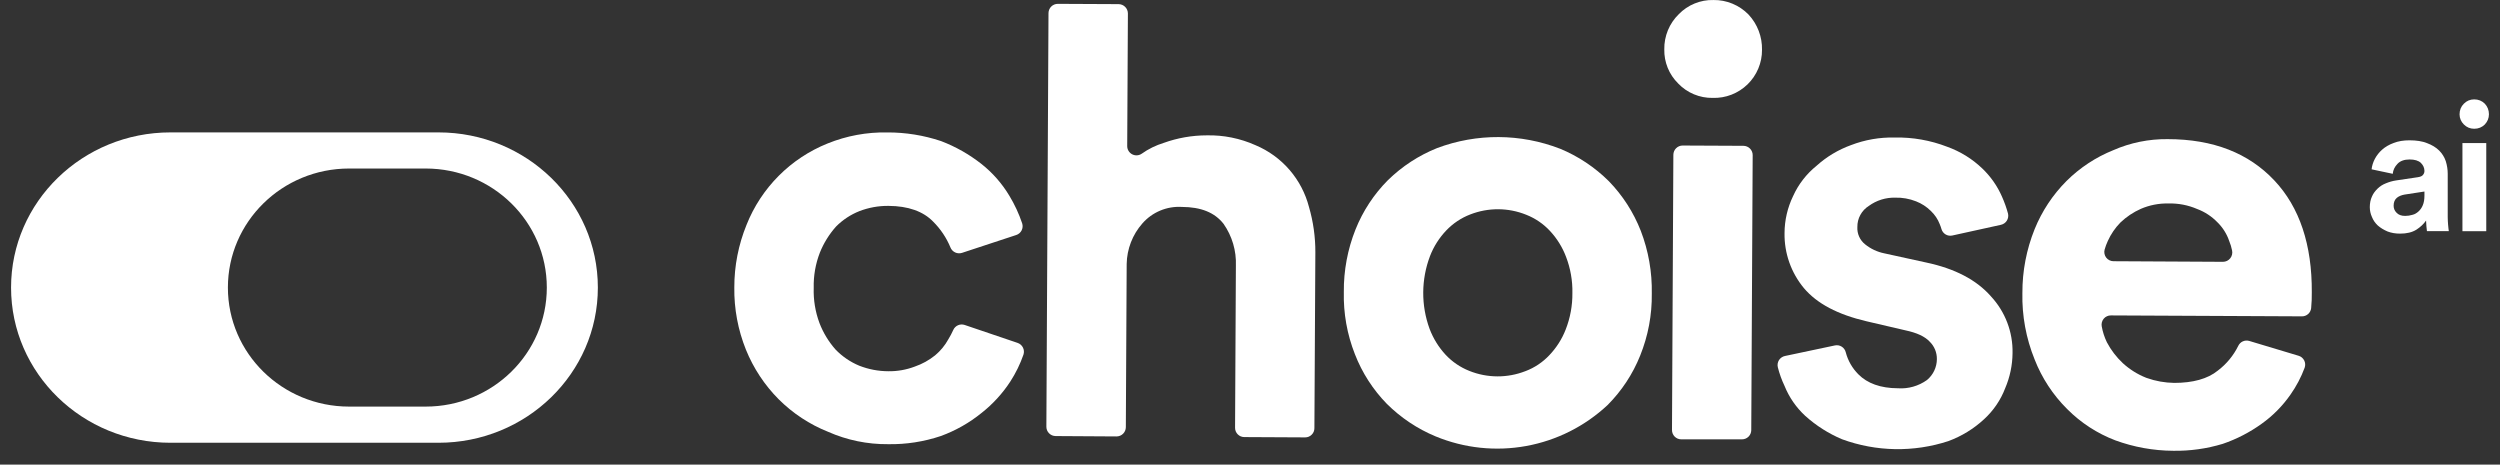 <svg width="113" height="21" viewBox="0 0 113 21" fill="none" xmlns="http://www.w3.org/2000/svg">
<rect x="0" y="0" width="113" height="21" fill="#333333" stroke="none"/>
<path fill-rule="evenodd" clip-rule="evenodd" d="M7.707 5.984C3.727 5.984 0.5 9.125 0.5 12.999C0.5 16.872 3.727 20.013 7.707 20.013H19.816C23.797 20.013 27.023 16.872 27.023 12.999C27.023 9.125 23.797 5.984 19.816 5.984H7.707ZM15.779 7.617C12.754 7.617 10.301 10.026 10.301 12.998C10.301 15.969 12.754 18.378 15.779 18.378H19.239C22.264 18.378 24.716 15.969 24.716 12.998C24.716 10.026 22.264 7.617 19.239 7.617H15.779Z" fill="white"/>
<path d="M38.848 9.542C38.451 9.699 38.091 9.936 37.791 10.238C37.479 10.587 37.231 10.987 37.057 11.421C36.861 11.928 36.767 12.468 36.78 13.011C36.762 13.554 36.851 14.096 37.041 14.604C37.209 15.041 37.454 15.445 37.764 15.796C38.068 16.112 38.434 16.362 38.839 16.53C39.26 16.695 39.708 16.78 40.16 16.78C40.565 16.785 40.967 16.714 41.346 16.57C41.681 16.455 41.992 16.283 42.268 16.061C42.51 15.859 42.713 15.613 42.865 15.336C42.949 15.2 43.023 15.058 43.089 14.912C43.131 14.817 43.208 14.742 43.304 14.7C43.4 14.659 43.507 14.655 43.606 14.689L45.995 15.499C46.1 15.534 46.187 15.61 46.237 15.709C46.287 15.808 46.295 15.923 46.261 16.028C46.112 16.456 45.913 16.864 45.667 17.244C45.314 17.786 44.873 18.267 44.364 18.667C43.813 19.114 43.191 19.466 42.524 19.709C41.757 19.966 40.951 20.091 40.142 20.077C39.208 20.086 38.283 19.895 37.429 19.517C36.594 19.184 35.835 18.684 35.198 18.049C34.559 17.407 34.055 16.643 33.715 15.803C33.356 14.91 33.178 13.955 33.191 12.994C33.189 12.023 33.377 11.061 33.744 10.162C34.073 9.333 34.568 8.58 35.198 7.947C35.827 7.315 36.579 6.818 37.407 6.485C38.264 6.138 39.182 5.968 40.106 5.986C40.931 5.983 41.751 6.115 42.533 6.376C43.192 6.627 43.808 6.976 44.362 7.411C44.866 7.81 45.293 8.297 45.623 8.848C45.862 9.242 46.056 9.661 46.203 10.098C46.236 10.203 46.227 10.317 46.177 10.415C46.127 10.513 46.04 10.588 45.935 10.622L43.481 11.43C43.379 11.463 43.268 11.455 43.171 11.409C43.074 11.363 42.998 11.282 42.959 11.182C42.779 10.746 42.513 10.35 42.178 10.017C41.732 9.555 41.05 9.31 40.16 9.306C39.711 9.301 39.266 9.382 38.848 9.542Z" fill="white"/>
<path d="M47.296 19.288L47.392 0.591C47.392 0.536 47.404 0.481 47.425 0.431C47.446 0.38 47.477 0.334 47.517 0.295C47.556 0.256 47.602 0.226 47.653 0.205C47.704 0.184 47.759 0.174 47.814 0.174L50.564 0.187C50.675 0.189 50.781 0.234 50.859 0.313C50.937 0.392 50.981 0.498 50.981 0.609L50.95 6.599C50.949 6.676 50.969 6.751 51.008 6.816C51.047 6.882 51.103 6.936 51.17 6.972C51.237 7.008 51.313 7.025 51.389 7.021C51.465 7.017 51.538 6.993 51.602 6.95C51.906 6.734 52.242 6.569 52.599 6.459C53.223 6.234 53.881 6.118 54.544 6.118C55.304 6.101 56.058 6.253 56.752 6.564C57.342 6.812 57.867 7.193 58.285 7.677C58.704 8.162 59.005 8.736 59.166 9.355C59.36 10.022 59.457 10.713 59.454 11.408L59.411 19.353C59.411 19.408 59.401 19.462 59.38 19.513C59.358 19.564 59.328 19.61 59.288 19.648C59.25 19.687 59.203 19.718 59.153 19.739C59.102 19.76 59.047 19.77 58.992 19.77L56.242 19.756C56.187 19.756 56.132 19.745 56.081 19.724C56.03 19.702 55.984 19.671 55.946 19.632C55.907 19.593 55.876 19.547 55.855 19.495C55.835 19.445 55.824 19.39 55.825 19.335L55.862 12.01C55.888 11.335 55.692 10.671 55.305 10.118C54.903 9.603 54.283 9.357 53.42 9.353C53.085 9.333 52.75 9.39 52.441 9.519C52.131 9.649 51.856 9.847 51.635 10.1C51.189 10.606 50.938 11.255 50.926 11.93L50.888 19.31C50.887 19.421 50.842 19.527 50.763 19.605C50.684 19.684 50.577 19.727 50.466 19.727L47.714 19.71C47.658 19.709 47.604 19.698 47.553 19.677C47.502 19.655 47.456 19.624 47.418 19.585C47.379 19.546 47.348 19.5 47.327 19.449C47.306 19.398 47.296 19.343 47.296 19.288Z" fill="white"/>
<path d="M70.512 6.72C71.336 7.061 72.085 7.56 72.718 8.188C73.345 8.833 73.836 9.597 74.164 10.435C74.511 11.339 74.68 12.302 74.661 13.27C74.674 14.231 74.495 15.184 74.135 16.075C73.8 16.91 73.3 17.669 72.665 18.306C71.642 19.264 70.365 19.908 68.986 20.159C67.608 20.411 66.186 20.26 64.89 19.725C64.067 19.383 63.319 18.883 62.686 18.255C62.058 17.611 61.566 16.847 61.241 16.008C60.889 15.114 60.719 14.159 60.741 13.199C60.732 12.231 60.911 11.27 61.27 10.37C61.604 9.535 62.103 8.776 62.738 8.139C63.376 7.516 64.13 7.025 64.957 6.693C66.75 6.02 68.728 6.03 70.514 6.722L70.512 6.72ZM68.95 16.776C69.362 16.62 69.731 16.373 70.032 16.053C70.35 15.719 70.601 15.326 70.768 14.897C70.974 14.373 71.077 13.815 71.072 13.253C71.084 12.69 70.986 12.131 70.784 11.606C70.621 11.175 70.376 10.779 70.061 10.441C69.763 10.119 69.395 9.868 68.986 9.707C68.174 9.379 67.267 9.375 66.452 9.694C66.042 9.852 65.673 10.099 65.37 10.417C65.052 10.751 64.802 11.144 64.636 11.575C64.235 12.634 64.228 13.802 64.618 14.866C64.781 15.296 65.025 15.692 65.337 16.03C65.636 16.352 66.004 16.602 66.412 16.764C67.225 17.091 68.132 17.095 68.948 16.776H68.95Z" fill="white"/>
<path d="M75.882 0.641C76.084 0.432 76.327 0.268 76.596 0.158C76.865 0.048 77.153 -0.006 77.443 0.001C77.739 -0.004 78.032 0.052 78.305 0.165C78.578 0.278 78.826 0.445 79.032 0.656C79.436 1.088 79.655 1.661 79.643 2.252C79.645 2.542 79.588 2.831 79.475 3.099C79.363 3.367 79.198 3.61 78.99 3.813C78.781 4.016 78.534 4.174 78.263 4.28C77.992 4.385 77.703 4.434 77.412 4.425C77.121 4.429 76.832 4.374 76.563 4.261C76.294 4.149 76.052 3.982 75.851 3.771C75.648 3.57 75.487 3.33 75.38 3.066C75.273 2.801 75.22 2.517 75.226 2.232C75.221 1.936 75.277 1.642 75.389 1.368C75.502 1.095 75.67 0.847 75.882 0.641ZM76.054 6.578L78.804 6.591C78.859 6.592 78.914 6.603 78.964 6.624C79.015 6.645 79.061 6.677 79.1 6.716C79.139 6.755 79.169 6.801 79.19 6.852C79.211 6.903 79.222 6.958 79.221 7.013L79.157 19.449C79.154 19.559 79.109 19.664 79.03 19.74C78.951 19.817 78.845 19.859 78.735 19.858H75.987C75.932 19.857 75.877 19.846 75.826 19.824C75.776 19.802 75.73 19.77 75.692 19.731C75.653 19.691 75.623 19.644 75.603 19.593C75.583 19.541 75.573 19.487 75.574 19.431L75.636 6.995C75.637 6.885 75.681 6.779 75.759 6.701C75.838 6.623 75.943 6.578 76.054 6.578Z" fill="white"/>
<path d="M84 16.921C84.404 17.327 84.995 17.546 85.785 17.55C86.254 17.582 86.719 17.45 87.101 17.176C87.239 17.061 87.351 16.917 87.428 16.754C87.505 16.591 87.546 16.414 87.547 16.234C87.549 16.088 87.522 15.944 87.468 15.809C87.413 15.674 87.331 15.551 87.228 15.449C87.005 15.206 86.637 15.04 86.124 14.931L84.364 14.521C83.07 14.217 82.133 13.729 81.537 13.023C80.957 12.326 80.646 11.443 80.661 10.536C80.663 9.957 80.795 9.386 81.047 8.865C81.288 8.331 81.651 7.862 82.106 7.495C82.561 7.084 83.092 6.766 83.668 6.558C84.296 6.317 84.965 6.201 85.638 6.216C86.448 6.199 87.255 6.341 88.011 6.633C88.603 6.845 89.143 7.178 89.597 7.613C89.976 7.974 90.28 8.407 90.489 8.887C90.6 9.135 90.691 9.39 90.762 9.652C90.775 9.707 90.777 9.763 90.768 9.818C90.759 9.873 90.739 9.926 90.709 9.974C90.68 10.021 90.641 10.062 90.595 10.094C90.549 10.126 90.497 10.149 90.443 10.161L88.245 10.645C88.142 10.668 88.034 10.651 87.942 10.597C87.852 10.543 87.784 10.457 87.755 10.355C87.733 10.279 87.707 10.205 87.676 10.132C87.589 9.906 87.452 9.702 87.275 9.536C87.085 9.346 86.857 9.198 86.606 9.101C86.306 8.982 85.985 8.925 85.662 8.934C85.236 8.924 84.817 9.055 84.473 9.306C84.311 9.407 84.179 9.547 84.088 9.714C83.996 9.881 83.95 10.069 83.953 10.259C83.944 10.408 83.971 10.557 84.032 10.693C84.092 10.829 84.185 10.949 84.301 11.042C84.553 11.246 84.85 11.386 85.167 11.45L87.052 11.863C88.372 12.14 89.341 12.658 89.985 13.389C90.635 14.085 90.987 15.008 90.967 15.96C90.962 16.506 90.849 17.046 90.634 17.548C90.43 18.082 90.104 18.561 89.682 18.947C89.214 19.381 88.665 19.717 88.067 19.938C86.5 20.451 84.805 20.421 83.257 19.853C82.649 19.596 82.088 19.239 81.598 18.798C81.189 18.421 80.869 17.959 80.661 17.443C80.532 17.172 80.43 16.889 80.357 16.598C80.344 16.543 80.342 16.487 80.351 16.432C80.361 16.376 80.381 16.324 80.41 16.276C80.441 16.229 80.48 16.188 80.526 16.157C80.572 16.125 80.624 16.102 80.679 16.091L82.936 15.614C83.042 15.591 83.152 15.61 83.243 15.667C83.335 15.724 83.401 15.815 83.427 15.919C83.525 16.299 83.723 16.644 84 16.921Z" fill="white"/>
<path d="M103.527 17.84C103.172 18.349 102.732 18.794 102.227 19.154C101.689 19.542 101.096 19.848 100.469 20.062C99.743 20.282 98.986 20.388 98.227 20.375C97.335 20.37 96.45 20.21 95.613 19.904C94.795 19.592 94.053 19.11 93.436 18.489C92.793 17.851 92.292 17.086 91.963 16.242C91.578 15.291 91.39 14.271 91.412 13.244C91.408 12.255 91.596 11.276 91.965 10.359C92.295 9.544 92.785 8.803 93.406 8.181C94.01 7.581 94.729 7.107 95.519 6.789C96.292 6.45 97.129 6.28 97.973 6.289C100.05 6.289 101.64 6.928 102.793 8.148C103.947 9.368 104.505 11.071 104.493 13.204C104.497 13.447 104.487 13.689 104.464 13.931C104.452 14.033 104.403 14.127 104.326 14.195C104.249 14.263 104.15 14.3 104.047 14.299L95.414 14.257C95.353 14.256 95.292 14.268 95.236 14.294C95.18 14.319 95.13 14.356 95.091 14.403C95.051 14.45 95.022 14.505 95.006 14.564C94.989 14.623 94.987 14.685 94.997 14.745C95.041 14.997 95.12 15.241 95.231 15.471C95.417 15.824 95.662 16.144 95.954 16.417C96.257 16.694 96.608 16.915 96.989 17.068L97.031 17.084C97.431 17.226 97.852 17.301 98.276 17.307C99.113 17.307 99.789 17.126 100.248 16.749C100.638 16.454 100.953 16.072 101.169 15.633C101.212 15.543 101.285 15.47 101.375 15.43C101.466 15.389 101.569 15.382 101.665 15.41L103.895 16.08C103.95 16.096 104.001 16.123 104.044 16.159C104.088 16.196 104.124 16.241 104.15 16.291C104.175 16.342 104.191 16.398 104.194 16.454C104.197 16.511 104.189 16.568 104.17 16.622C104.009 17.054 103.793 17.463 103.527 17.84ZM100.759 10.89C100.65 10.57 100.466 10.28 100.224 10.044C99.967 9.779 99.655 9.575 99.309 9.446C98.901 9.27 98.459 9.185 98.015 9.197C97.586 9.187 97.16 9.27 96.766 9.44C96.426 9.591 96.114 9.799 95.845 10.056C95.607 10.298 95.414 10.581 95.274 10.89C95.215 11.016 95.167 11.147 95.129 11.28C95.112 11.342 95.109 11.408 95.122 11.47C95.134 11.534 95.161 11.593 95.2 11.644C95.239 11.695 95.29 11.736 95.347 11.764C95.405 11.793 95.468 11.807 95.532 11.807L100.478 11.834C100.542 11.834 100.604 11.819 100.661 11.792C100.718 11.764 100.769 11.724 100.808 11.674C100.848 11.624 100.875 11.566 100.889 11.504C100.903 11.442 100.903 11.378 100.889 11.316C100.859 11.17 100.816 11.027 100.759 10.89Z" fill="white"/>
<path d="M107.115 9.362C107.115 9.184 107.148 9.022 107.212 8.884C107.269 8.746 107.358 8.633 107.464 8.528C107.569 8.423 107.698 8.342 107.844 8.285C107.982 8.228 108.136 8.18 108.306 8.155L109.285 8.01C109.398 7.993 109.48 7.961 109.52 7.904C109.56 7.856 109.585 7.799 109.585 7.726C109.585 7.589 109.528 7.467 109.423 7.362C109.31 7.257 109.14 7.208 108.913 7.208C108.678 7.208 108.492 7.273 108.37 7.402C108.241 7.532 108.168 7.686 108.152 7.856L107.196 7.653C107.212 7.5 107.261 7.338 107.342 7.184C107.423 7.03 107.536 6.884 107.674 6.763C107.812 6.641 107.99 6.536 108.192 6.463C108.395 6.382 108.638 6.342 108.905 6.342C109.22 6.342 109.488 6.382 109.706 6.471C109.925 6.552 110.111 6.666 110.249 6.803C110.386 6.941 110.484 7.095 110.548 7.281C110.605 7.467 110.637 7.653 110.637 7.856V9.815C110.637 9.92 110.645 10.042 110.654 10.163C110.662 10.285 110.678 10.374 110.686 10.447H109.698C109.69 10.39 109.682 10.317 109.674 10.228C109.666 10.131 109.658 10.042 109.658 9.969C109.552 10.123 109.407 10.261 109.22 10.382C109.026 10.503 108.783 10.56 108.484 10.56C108.273 10.56 108.087 10.528 107.917 10.463C107.747 10.39 107.601 10.301 107.48 10.196C107.358 10.082 107.269 9.953 107.212 9.807C107.148 9.669 107.115 9.516 107.115 9.362ZM108.71 9.759C108.824 9.759 108.937 9.742 109.042 9.71C109.148 9.686 109.237 9.629 109.318 9.556C109.398 9.483 109.463 9.394 109.512 9.273C109.56 9.159 109.585 9.014 109.585 8.836V8.657L108.686 8.795C108.548 8.819 108.427 8.868 108.338 8.941C108.241 9.022 108.192 9.143 108.192 9.297C108.192 9.418 108.233 9.524 108.322 9.613C108.411 9.71 108.54 9.759 108.71 9.759Z" fill="white"/>
<path d="M111.302 10.451V6.468H112.379V10.451H111.302ZM111.172 5.164C111.172 4.978 111.237 4.816 111.367 4.687C111.496 4.557 111.65 4.492 111.836 4.492C112.022 4.492 112.184 4.557 112.314 4.687C112.435 4.816 112.5 4.978 112.5 5.164C112.5 5.342 112.435 5.496 112.314 5.626C112.184 5.755 112.022 5.82 111.836 5.82C111.65 5.82 111.496 5.755 111.367 5.626C111.237 5.496 111.172 5.342 111.172 5.164Z" fill="white"/>
</svg>
